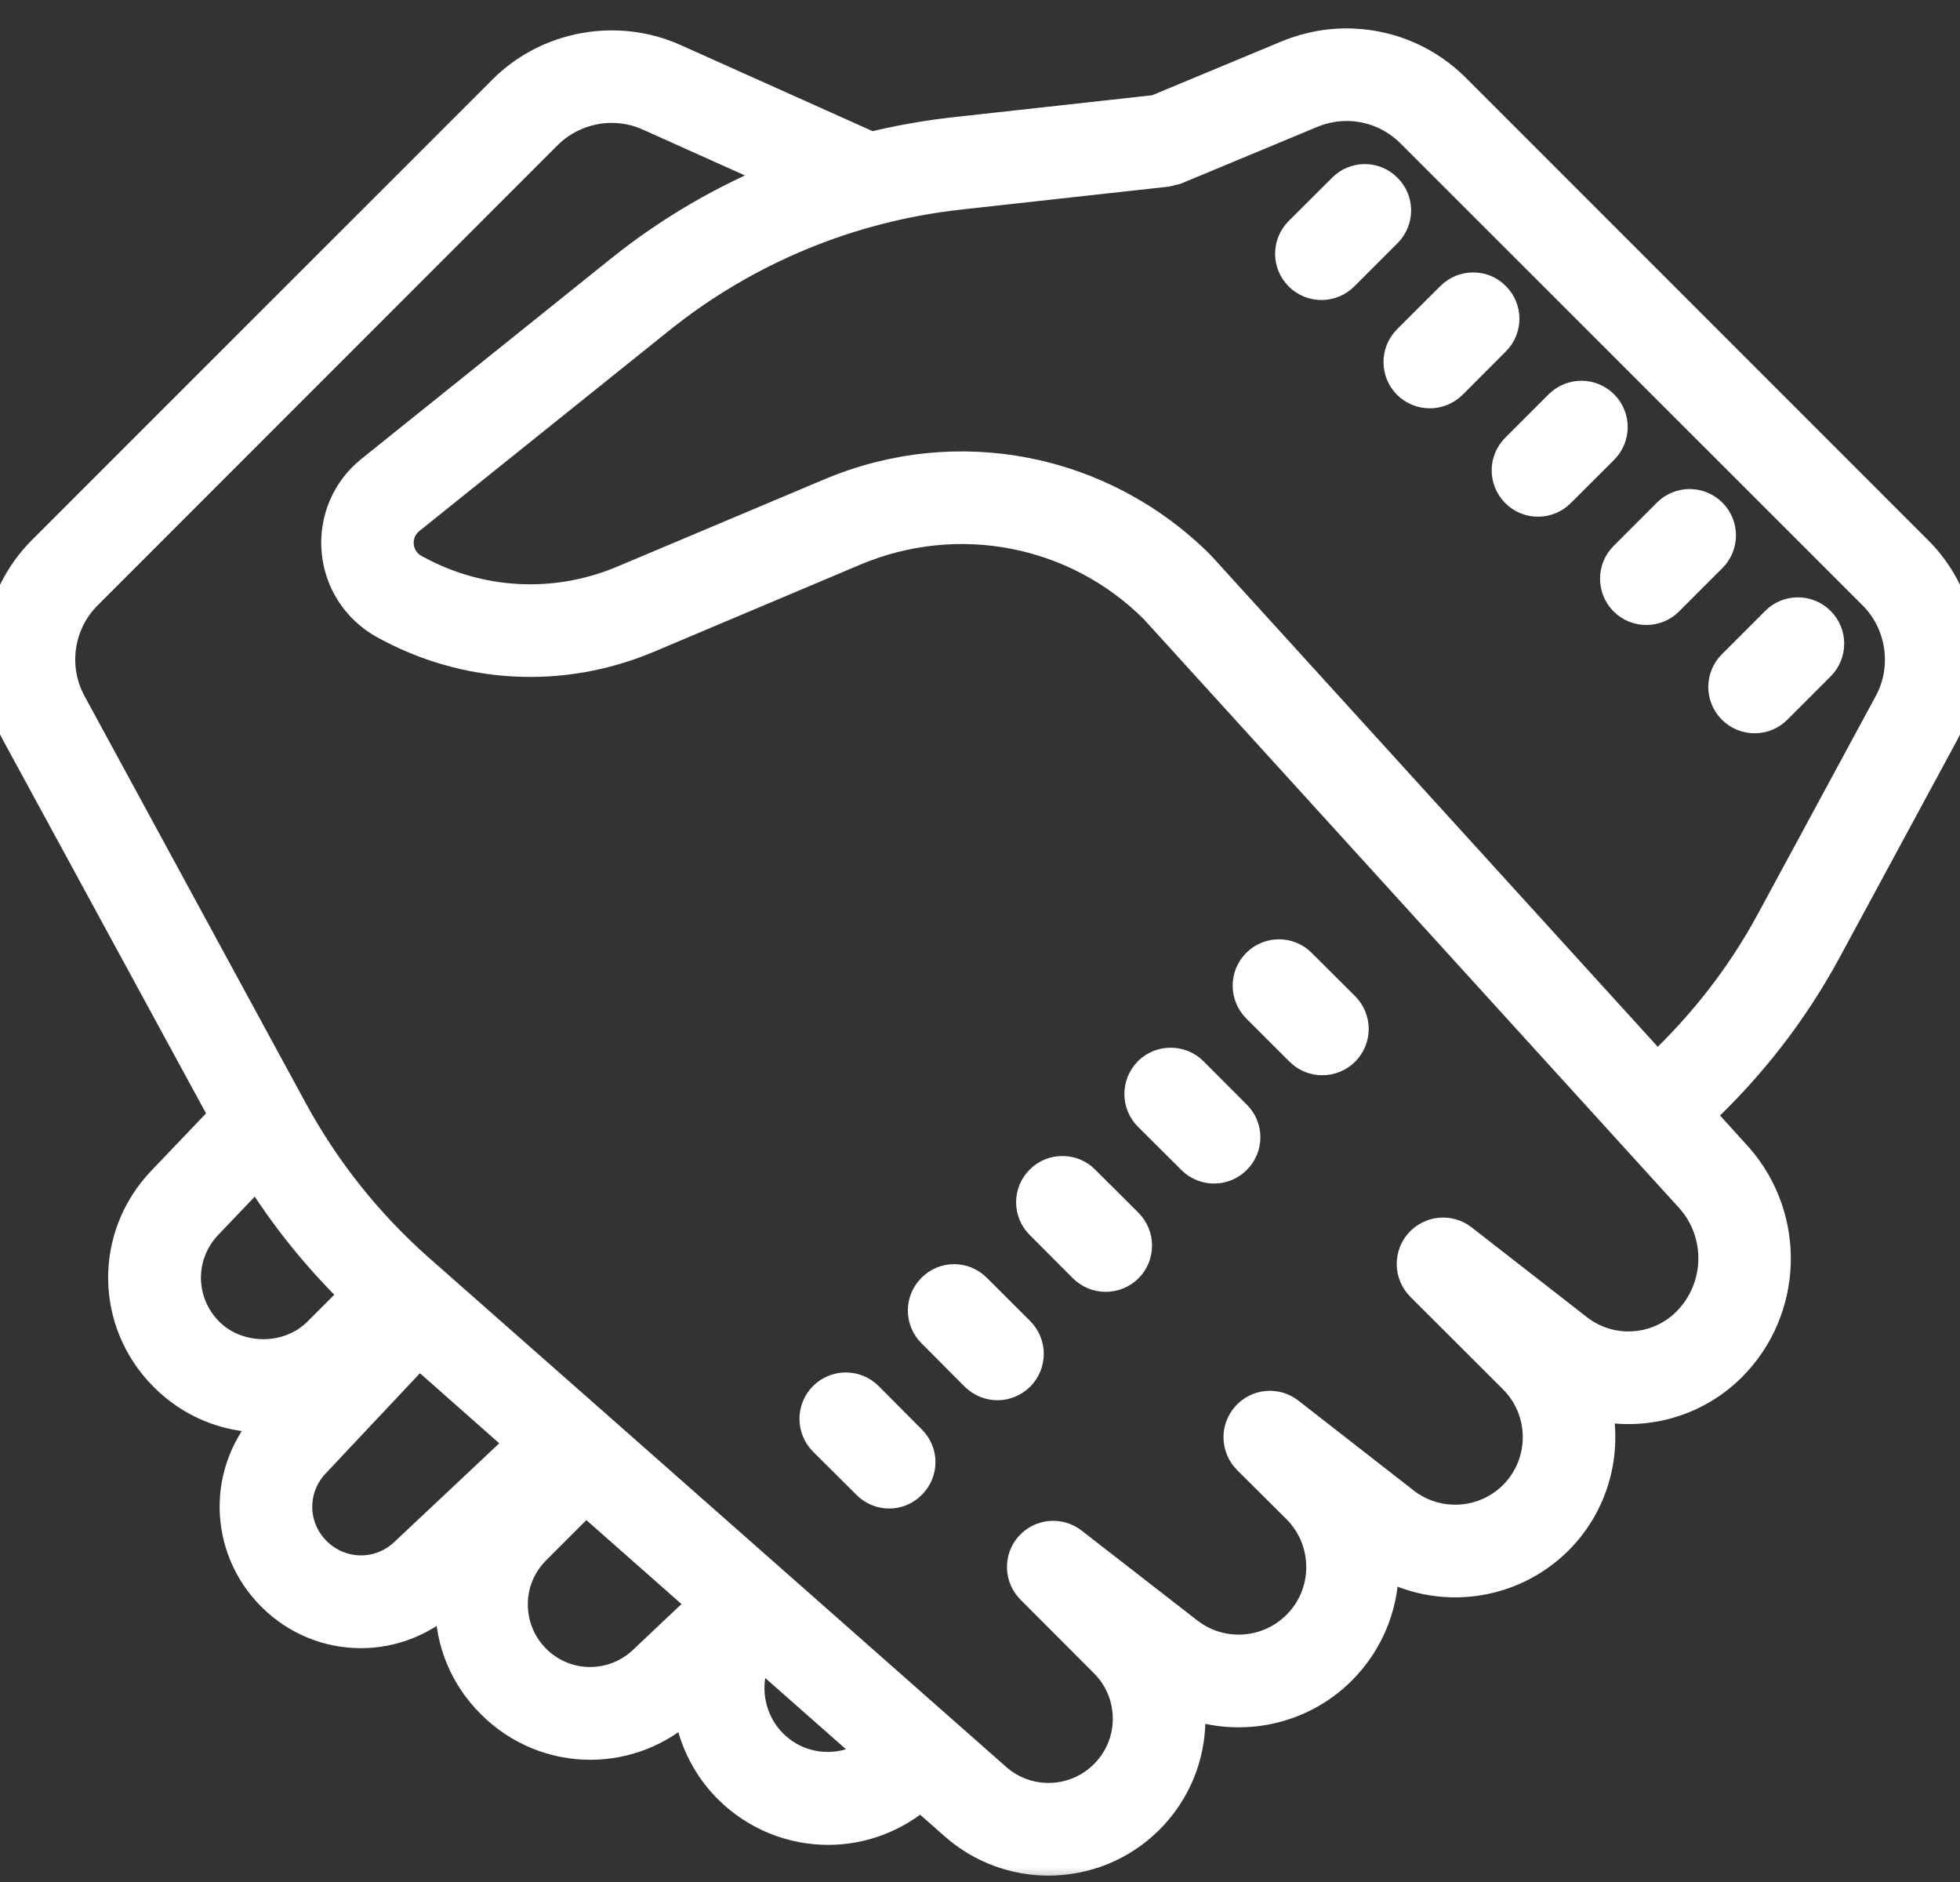 <svg xmlns="http://www.w3.org/2000/svg" width="50" height="48" fill="none" viewBox="0 0 50 48"><rect x="0" y="0" width="50" height="48" fill="#333333" stroke="none"/><mask id="path-1-outside-1" width="52" height="48" x="-1.042" y=".125" fill="#000" maskUnits="userSpaceOnUse"><rect width="52" height="48" x="-1.042" y=".125" fill="#fff"/><path d="M34.549 1.13C33.981 1.099 33.405 1.197 32.852 1.423L29.492 2.821L24.301 3.394C23.593 3.474 22.897 3.602 22.214 3.767C22.205 3.764 22.202 3.761 22.195 3.754L17.2 1.514C15.729 0.855 13.977 1.176 12.842 2.314L1.099 14.054C-0.116 15.272 -0.394 17.173 0.427 18.684L5.747 28.462L4.144 30.14C2.808 31.547 2.832 33.723 4.208 35.096C4.877 35.767 5.771 36.137 6.717 36.137C6.812 36.137 6.903 36.115 6.998 36.109L6.873 36.243C5.686 37.507 5.716 39.463 6.949 40.696C7.575 41.322 8.389 41.636 9.207 41.636C9.992 41.636 10.776 41.346 11.398 40.763L11.533 40.638C11.524 40.733 11.502 40.824 11.502 40.922C11.502 41.871 11.871 42.762 12.546 43.433C13.242 44.132 14.151 44.483 15.057 44.483C15.933 44.483 16.809 44.16 17.499 43.507L17.566 43.443C17.651 44.242 18.002 45.011 18.591 45.6C19.29 46.299 20.209 46.653 21.127 46.653C21.967 46.653 22.809 46.354 23.486 45.762L24.365 46.537C25.046 47.138 25.897 47.437 26.746 47.437C27.674 47.437 28.595 47.083 29.294 46.385C29.974 45.704 30.35 44.801 30.35 43.836C30.35 43.702 30.341 43.565 30.325 43.43C31.644 43.913 33.17 43.614 34.204 42.579C34.955 41.828 35.312 40.833 35.282 39.848C36.704 40.672 38.538 40.452 39.731 39.262C40.659 38.334 40.988 37.025 40.714 35.828C41.919 36.103 43.228 35.767 44.153 34.843C45.593 33.402 45.67 31.071 44.318 29.53L43.32 28.431C44.626 27.213 45.725 25.806 46.576 24.232L49.579 18.681C50.397 17.17 50.119 15.272 48.904 14.06L37.116 2.271C36.414 1.569 35.498 1.176 34.549 1.13ZM34.473 2.689C35.04 2.717 35.59 2.955 36.011 3.376L47.803 15.162C48.529 15.891 48.694 17.033 48.206 17.936L45.203 23.487C44.437 24.906 43.445 26.173 42.27 27.271L30.6 14.439C28.113 11.954 24.42 11.228 21.182 12.595L15.909 14.817C14.166 15.553 12.213 15.449 10.556 14.527C10.324 14.399 10.181 14.176 10.156 13.911C10.135 13.648 10.239 13.401 10.446 13.233L16.812 8.125C19.016 6.355 21.665 5.259 24.472 4.948L29.773 4.362C29.813 4.359 29.843 4.337 29.88 4.328C29.916 4.319 29.953 4.322 29.99 4.307L33.453 2.866C33.783 2.729 34.131 2.671 34.473 2.689ZM15.527 2.735C15.878 2.726 16.232 2.79 16.562 2.94L19.995 4.481C18.506 5.079 17.102 5.891 15.836 6.907L9.47 12.016C8.859 12.504 8.536 13.264 8.603 14.042C8.667 14.82 9.116 15.513 9.799 15.894C11.878 17.048 14.325 17.179 16.519 16.258L21.79 14.033C24.439 12.916 27.463 13.511 29.468 15.516L43.155 30.567C43.955 31.483 43.909 32.874 43.045 33.738C42.288 34.492 41.083 34.568 40.241 33.912L37.293 31.617C36.966 31.364 36.499 31.41 36.227 31.718C35.953 32.026 35.968 32.496 36.258 32.789L38.626 35.154C39.453 35.981 39.453 37.327 38.626 38.157C37.869 38.911 36.664 38.987 35.819 38.331L32.874 36.036C32.547 35.783 32.08 35.828 31.809 36.137C31.534 36.445 31.549 36.915 31.839 37.208L33.102 38.465C33.93 39.295 33.93 40.641 33.102 41.468C32.346 42.225 31.14 42.301 30.298 41.645L27.347 39.353C27.023 39.1 26.556 39.143 26.282 39.451C26.01 39.759 26.026 40.229 26.319 40.519L28.189 42.393C28.574 42.777 28.787 43.29 28.787 43.836C28.787 44.38 28.574 44.892 28.189 45.277C27.429 46.037 26.206 46.076 25.4 45.362L15.427 36.564L10.672 32.374C9.369 31.22 8.286 29.862 7.452 28.333L1.801 17.936C1.309 17.033 1.474 15.888 2.203 15.162L13.944 3.419C14.371 2.992 14.945 2.757 15.527 2.735ZM34.815 4.585C34.616 4.585 34.418 4.661 34.265 4.816L33.157 5.921C32.852 6.226 32.852 6.718 33.157 7.023C33.31 7.175 33.511 7.252 33.713 7.252C33.911 7.252 34.113 7.175 34.265 7.023L35.367 5.921C35.675 5.613 35.675 5.122 35.367 4.816C35.214 4.661 35.016 4.585 34.815 4.585ZM37.58 7.349C37.378 7.349 37.18 7.426 37.027 7.578L35.922 8.68C35.617 8.988 35.617 9.48 35.922 9.788C36.075 9.937 36.273 10.014 36.475 10.014C36.676 10.014 36.874 9.937 37.027 9.788L38.132 8.68C38.437 8.375 38.437 7.883 38.132 7.578C37.979 7.423 37.781 7.346 37.58 7.349ZM40.341 10.111C40.143 10.111 39.941 10.188 39.789 10.34L38.684 11.445C38.376 11.75 38.376 12.245 38.684 12.55C38.834 12.702 39.035 12.778 39.233 12.778C39.435 12.778 39.636 12.702 39.786 12.55L40.894 11.445C41.199 11.14 41.199 10.645 40.894 10.34C40.741 10.188 40.54 10.111 40.341 10.111ZM43.103 12.873C42.905 12.873 42.703 12.949 42.551 13.102L41.446 14.207C41.141 14.512 41.141 15.006 41.446 15.312C41.599 15.464 41.797 15.54 41.998 15.54C42.2 15.54 42.398 15.464 42.551 15.312L43.656 14.207C43.961 13.902 43.961 13.407 43.656 13.102C43.503 12.949 43.301 12.873 43.103 12.873ZM45.865 15.635C45.667 15.635 45.465 15.711 45.313 15.864L44.208 16.969C43.903 17.274 43.903 17.768 44.208 18.073C44.361 18.226 44.559 18.302 44.76 18.302C44.962 18.302 45.16 18.226 45.313 18.073L46.417 16.969C46.722 16.663 46.722 16.169 46.417 15.864C46.265 15.711 46.063 15.635 45.865 15.635ZM32.627 24.357C32.425 24.357 32.227 24.433 32.074 24.586C31.769 24.894 31.769 25.385 32.074 25.691L33.179 26.795C33.331 26.948 33.533 27.024 33.731 27.024C33.933 27.024 34.134 26.948 34.287 26.795C34.592 26.49 34.592 25.996 34.287 25.691L33.179 24.586C33.026 24.433 32.828 24.357 32.627 24.357ZM29.865 27.122C29.663 27.122 29.465 27.195 29.312 27.348C29.007 27.656 29.007 28.15 29.312 28.455L30.42 29.557C30.57 29.71 30.771 29.786 30.969 29.786C31.171 29.786 31.372 29.71 31.522 29.557C31.83 29.252 31.83 28.758 31.522 28.455L30.417 27.348C30.264 27.195 30.066 27.122 29.865 27.122ZM6.561 29.875C7.272 31.025 8.124 32.078 9.094 33.021L8.121 33.994C7.37 34.742 6.067 34.745 5.31 33.991C4.544 33.222 4.529 32.005 5.28 31.217L6.561 29.875ZM27.103 29.884C26.904 29.884 26.703 29.957 26.55 30.113C26.245 30.415 26.245 30.909 26.55 31.214L27.655 32.322C27.808 32.471 28.006 32.548 28.207 32.548C28.409 32.548 28.607 32.471 28.76 32.322C29.065 32.017 29.065 31.522 28.76 31.214L27.655 30.113C27.503 29.957 27.301 29.884 27.103 29.884ZM24.341 32.642C24.143 32.642 23.941 32.719 23.789 32.874C23.483 33.179 23.483 33.671 23.789 33.976L24.893 35.084C25.046 35.233 25.244 35.313 25.446 35.313C25.647 35.313 25.845 35.233 25.998 35.084C26.303 34.776 26.303 34.284 25.998 33.976L24.893 32.874C24.741 32.719 24.539 32.642 24.341 32.642ZM10.687 34.467L13.33 36.802L10.327 39.625C9.68 40.232 8.682 40.217 8.048 39.585C7.419 38.956 7.404 37.959 8.011 37.312L10.687 34.467ZM21.579 35.404C21.378 35.404 21.179 35.48 21.024 35.633C20.718 35.941 20.718 36.433 21.024 36.741L22.131 37.843C22.281 37.995 22.482 38.075 22.681 38.075C22.882 38.075 23.084 37.995 23.233 37.843C23.541 37.537 23.541 37.046 23.233 36.741L22.131 35.633C21.976 35.48 21.777 35.404 21.579 35.404ZM14.941 38.221L17.978 40.901L16.425 42.368C15.637 43.113 14.417 43.098 13.648 42.332C13.272 41.953 13.065 41.453 13.065 40.919C13.065 40.388 13.272 39.89 13.648 39.515L14.941 38.221ZM19.241 42.017L22.29 44.706C21.497 45.271 20.401 45.2 19.693 44.492C19.147 43.946 18.958 43.119 19.214 42.387C19.26 42.262 19.26 42.136 19.241 42.017Z"/></mask><path fill="#fff" d="M34.549 1.13C33.981 1.099 33.405 1.197 32.852 1.423L29.492 2.821L24.301 3.394C23.593 3.474 22.897 3.602 22.214 3.767C22.205 3.764 22.202 3.761 22.195 3.754L17.2 1.514C15.729 0.855 13.977 1.176 12.842 2.314L1.099 14.054C-0.116 15.272 -0.394 17.173 0.427 18.684L5.747 28.462L4.144 30.14C2.808 31.547 2.832 33.723 4.208 35.096C4.877 35.767 5.771 36.137 6.717 36.137C6.812 36.137 6.903 36.115 6.998 36.109L6.873 36.243C5.686 37.507 5.716 39.463 6.949 40.696C7.575 41.322 8.389 41.636 9.207 41.636C9.992 41.636 10.776 41.346 11.398 40.763L11.533 40.638C11.524 40.733 11.502 40.824 11.502 40.922C11.502 41.871 11.871 42.762 12.546 43.433C13.242 44.132 14.151 44.483 15.057 44.483C15.933 44.483 16.809 44.16 17.499 43.507L17.566 43.443C17.651 44.242 18.002 45.011 18.591 45.6C19.29 46.299 20.209 46.653 21.127 46.653C21.967 46.653 22.809 46.354 23.486 45.762L24.365 46.537C25.046 47.138 25.897 47.437 26.746 47.437C27.674 47.437 28.595 47.083 29.294 46.385C29.974 45.704 30.35 44.801 30.35 43.836C30.35 43.702 30.341 43.565 30.325 43.43C31.644 43.913 33.17 43.614 34.204 42.579C34.955 41.828 35.312 40.833 35.282 39.848C36.704 40.672 38.538 40.452 39.731 39.262C40.659 38.334 40.988 37.025 40.714 35.828C41.919 36.103 43.228 35.767 44.153 34.843C45.593 33.402 45.67 31.071 44.318 29.53L43.32 28.431C44.626 27.213 45.725 25.806 46.576 24.232L49.579 18.681C50.397 17.17 50.119 15.272 48.904 14.06L37.116 2.271C36.414 1.569 35.498 1.176 34.549 1.13ZM34.473 2.689C35.04 2.717 35.59 2.955 36.011 3.376L47.803 15.162C48.529 15.891 48.694 17.033 48.206 17.936L45.203 23.487C44.437 24.906 43.445 26.173 42.27 27.271L30.6 14.439C28.113 11.954 24.42 11.228 21.182 12.595L15.909 14.817C14.166 15.553 12.213 15.449 10.556 14.527C10.324 14.399 10.181 14.176 10.156 13.911C10.135 13.648 10.239 13.401 10.446 13.233L16.812 8.125C19.016 6.355 21.665 5.259 24.472 4.948L29.773 4.362C29.813 4.359 29.843 4.337 29.88 4.328C29.916 4.319 29.953 4.322 29.99 4.307L33.453 2.866C33.783 2.729 34.131 2.671 34.473 2.689ZM15.527 2.735C15.878 2.726 16.232 2.79 16.562 2.94L19.995 4.481C18.506 5.079 17.102 5.891 15.836 6.907L9.47 12.016C8.859 12.504 8.536 13.264 8.603 14.042C8.667 14.82 9.116 15.513 9.799 15.894C11.878 17.048 14.325 17.179 16.519 16.258L21.79 14.033C24.439 12.916 27.463 13.511 29.468 15.516L43.155 30.567C43.955 31.483 43.909 32.874 43.045 33.738C42.288 34.492 41.083 34.568 40.241 33.912L37.293 31.617C36.966 31.364 36.499 31.41 36.227 31.718C35.953 32.026 35.968 32.496 36.258 32.789L38.626 35.154C39.453 35.981 39.453 37.327 38.626 38.157C37.869 38.911 36.664 38.987 35.819 38.331L32.874 36.036C32.547 35.783 32.08 35.828 31.809 36.137C31.534 36.445 31.549 36.915 31.839 37.208L33.102 38.465C33.93 39.295 33.93 40.641 33.102 41.468C32.346 42.225 31.14 42.301 30.298 41.645L27.347 39.353C27.023 39.1 26.556 39.143 26.282 39.451C26.01 39.759 26.026 40.229 26.319 40.519L28.189 42.393C28.574 42.777 28.787 43.29 28.787 43.836C28.787 44.38 28.574 44.892 28.189 45.277C27.429 46.037 26.206 46.076 25.4 45.362L15.427 36.564L10.672 32.374C9.369 31.22 8.286 29.862 7.452 28.333L1.801 17.936C1.309 17.033 1.474 15.888 2.203 15.162L13.944 3.419C14.371 2.992 14.945 2.757 15.527 2.735ZM34.815 4.585C34.616 4.585 34.418 4.661 34.265 4.816L33.157 5.921C32.852 6.226 32.852 6.718 33.157 7.023C33.31 7.175 33.511 7.252 33.713 7.252C33.911 7.252 34.113 7.175 34.265 7.023L35.367 5.921C35.675 5.613 35.675 5.122 35.367 4.816C35.214 4.661 35.016 4.585 34.815 4.585ZM37.58 7.349C37.378 7.349 37.18 7.426 37.027 7.578L35.922 8.68C35.617 8.988 35.617 9.48 35.922 9.788C36.075 9.937 36.273 10.014 36.475 10.014C36.676 10.014 36.874 9.937 37.027 9.788L38.132 8.68C38.437 8.375 38.437 7.883 38.132 7.578C37.979 7.423 37.781 7.346 37.58 7.349ZM40.341 10.111C40.143 10.111 39.941 10.188 39.789 10.34L38.684 11.445C38.376 11.75 38.376 12.245 38.684 12.55C38.834 12.702 39.035 12.778 39.233 12.778C39.435 12.778 39.636 12.702 39.786 12.55L40.894 11.445C41.199 11.14 41.199 10.645 40.894 10.34C40.741 10.188 40.54 10.111 40.341 10.111ZM43.103 12.873C42.905 12.873 42.703 12.949 42.551 13.102L41.446 14.207C41.141 14.512 41.141 15.006 41.446 15.312C41.599 15.464 41.797 15.54 41.998 15.54C42.2 15.54 42.398 15.464 42.551 15.312L43.656 14.207C43.961 13.902 43.961 13.407 43.656 13.102C43.503 12.949 43.301 12.873 43.103 12.873ZM45.865 15.635C45.667 15.635 45.465 15.711 45.313 15.864L44.208 16.969C43.903 17.274 43.903 17.768 44.208 18.073C44.361 18.226 44.559 18.302 44.76 18.302C44.962 18.302 45.16 18.226 45.313 18.073L46.417 16.969C46.722 16.663 46.722 16.169 46.417 15.864C46.265 15.711 46.063 15.635 45.865 15.635ZM32.627 24.357C32.425 24.357 32.227 24.433 32.074 24.586C31.769 24.894 31.769 25.385 32.074 25.691L33.179 26.795C33.331 26.948 33.533 27.024 33.731 27.024C33.933 27.024 34.134 26.948 34.287 26.795C34.592 26.49 34.592 25.996 34.287 25.691L33.179 24.586C33.026 24.433 32.828 24.357 32.627 24.357ZM29.865 27.122C29.663 27.122 29.465 27.195 29.312 27.348C29.007 27.656 29.007 28.15 29.312 28.455L30.42 29.557C30.57 29.71 30.771 29.786 30.969 29.786C31.171 29.786 31.372 29.71 31.522 29.557C31.83 29.252 31.83 28.758 31.522 28.455L30.417 27.348C30.264 27.195 30.066 27.122 29.865 27.122ZM6.561 29.875C7.272 31.025 8.124 32.078 9.094 33.021L8.121 33.994C7.37 34.742 6.067 34.745 5.31 33.991C4.544 33.222 4.529 32.005 5.28 31.217L6.561 29.875ZM27.103 29.884C26.904 29.884 26.703 29.957 26.55 30.113C26.245 30.415 26.245 30.909 26.55 31.214L27.655 32.322C27.808 32.471 28.006 32.548 28.207 32.548C28.409 32.548 28.607 32.471 28.76 32.322C29.065 32.017 29.065 31.522 28.76 31.214L27.655 30.113C27.503 29.957 27.301 29.884 27.103 29.884ZM24.341 32.642C24.143 32.642 23.941 32.719 23.789 32.874C23.483 33.179 23.483 33.671 23.789 33.976L24.893 35.084C25.046 35.233 25.244 35.313 25.446 35.313C25.647 35.313 25.845 35.233 25.998 35.084C26.303 34.776 26.303 34.284 25.998 33.976L24.893 32.874C24.741 32.719 24.539 32.642 24.341 32.642ZM10.687 34.467L13.33 36.802L10.327 39.625C9.68 40.232 8.682 40.217 8.048 39.585C7.419 38.956 7.404 37.959 8.011 37.312L10.687 34.467ZM21.579 35.404C21.378 35.404 21.179 35.48 21.024 35.633C20.718 35.941 20.718 36.433 21.024 36.741L22.131 37.843C22.281 37.995 22.482 38.075 22.681 38.075C22.882 38.075 23.084 37.995 23.233 37.843C23.541 37.537 23.541 37.046 23.233 36.741L22.131 35.633C21.976 35.48 21.777 35.404 21.579 35.404ZM14.941 38.221L17.978 40.901L16.425 42.368C15.637 43.113 14.417 43.098 13.648 42.332C13.272 41.953 13.065 41.453 13.065 40.919C13.065 40.388 13.272 39.89 13.648 39.515L14.941 38.221ZM19.241 42.017L22.29 44.706C21.497 45.271 20.401 45.2 19.693 44.492C19.147 43.946 18.958 43.119 19.214 42.387C19.26 42.262 19.26 42.136 19.241 42.017Z"/><path stroke="#fff" stroke-width=".8" d="M34.549 1.13C33.981 1.099 33.405 1.197 32.852 1.423L29.492 2.821L24.301 3.394C23.593 3.474 22.897 3.602 22.214 3.767C22.205 3.764 22.202 3.761 22.195 3.754L17.2 1.514C15.729 0.855 13.977 1.176 12.842 2.314L1.099 14.054C-0.116 15.272 -0.394 17.173 0.427 18.684L5.747 28.462L4.144 30.14C2.808 31.547 2.832 33.723 4.208 35.096C4.877 35.767 5.771 36.137 6.717 36.137C6.812 36.137 6.903 36.115 6.998 36.109L6.873 36.243C5.686 37.507 5.716 39.463 6.949 40.696C7.575 41.322 8.389 41.636 9.207 41.636C9.992 41.636 10.776 41.346 11.398 40.763L11.533 40.638C11.524 40.733 11.502 40.824 11.502 40.922C11.502 41.871 11.871 42.762 12.546 43.433C13.242 44.132 14.151 44.483 15.057 44.483C15.933 44.483 16.809 44.16 17.499 43.507L17.566 43.443C17.651 44.242 18.002 45.011 18.591 45.6C19.29 46.299 20.209 46.653 21.127 46.653C21.967 46.653 22.809 46.354 23.486 45.762L24.365 46.537C25.046 47.138 25.897 47.437 26.746 47.437C27.674 47.437 28.595 47.083 29.294 46.385C29.974 45.704 30.35 44.801 30.35 43.836C30.35 43.702 30.341 43.565 30.325 43.43C31.644 43.913 33.17 43.614 34.204 42.579C34.955 41.828 35.312 40.833 35.282 39.848C36.704 40.672 38.538 40.452 39.731 39.262C40.659 38.334 40.988 37.025 40.714 35.828C41.919 36.103 43.228 35.767 44.153 34.843C45.593 33.402 45.67 31.071 44.318 29.53L43.32 28.431C44.626 27.213 45.725 25.806 46.576 24.232L49.579 18.681C50.397 17.17 50.119 15.272 48.904 14.06L37.116 2.271C36.414 1.569 35.498 1.176 34.549 1.13ZM34.473 2.689C35.04 2.717 35.59 2.955 36.011 3.376L47.803 15.162C48.529 15.891 48.694 17.033 48.206 17.936L45.203 23.487C44.437 24.906 43.445 26.173 42.27 27.271L30.6 14.439C28.113 11.954 24.42 11.228 21.182 12.595L15.909 14.817C14.166 15.553 12.213 15.449 10.556 14.527C10.324 14.399 10.181 14.176 10.156 13.911C10.135 13.648 10.239 13.401 10.446 13.233L16.812 8.125C19.016 6.355 21.665 5.259 24.472 4.948L29.773 4.362C29.813 4.359 29.843 4.337 29.88 4.328C29.916 4.319 29.953 4.322 29.99 4.307L33.453 2.866C33.783 2.729 34.131 2.671 34.473 2.689ZM15.527 2.735C15.878 2.726 16.232 2.79 16.562 2.94L19.995 4.481C18.506 5.079 17.102 5.891 15.836 6.907L9.47 12.016C8.859 12.504 8.536 13.264 8.603 14.042C8.667 14.82 9.116 15.513 9.799 15.894C11.878 17.048 14.325 17.179 16.519 16.258L21.79 14.033C24.439 12.916 27.463 13.511 29.468 15.516L43.155 30.567C43.955 31.483 43.909 32.874 43.045 33.738C42.288 34.492 41.083 34.568 40.241 33.912L37.293 31.617C36.966 31.364 36.499 31.41 36.227 31.718C35.953 32.026 35.968 32.496 36.258 32.789L38.626 35.154C39.453 35.981 39.453 37.327 38.626 38.157C37.869 38.911 36.664 38.987 35.819 38.331L32.874 36.036C32.547 35.783 32.08 35.828 31.809 36.137C31.534 36.445 31.549 36.915 31.839 37.208L33.102 38.465C33.93 39.295 33.93 40.641 33.102 41.468C32.346 42.225 31.14 42.301 30.298 41.645L27.347 39.353C27.023 39.1 26.556 39.143 26.282 39.451C26.01 39.759 26.026 40.229 26.319 40.519L28.189 42.393C28.574 42.777 28.787 43.29 28.787 43.836C28.787 44.38 28.574 44.892 28.189 45.277C27.429 46.037 26.206 46.076 25.4 45.362L15.427 36.564L10.672 32.374C9.369 31.22 8.286 29.862 7.452 28.333L1.801 17.936C1.309 17.033 1.474 15.888 2.203 15.162L13.944 3.419C14.371 2.992 14.945 2.757 15.527 2.735ZM34.815 4.585C34.616 4.585 34.418 4.661 34.265 4.816L33.157 5.921C32.852 6.226 32.852 6.718 33.157 7.023C33.31 7.175 33.511 7.252 33.713 7.252C33.911 7.252 34.113 7.175 34.265 7.023L35.367 5.921C35.675 5.613 35.675 5.122 35.367 4.816C35.214 4.661 35.016 4.585 34.815 4.585ZM37.58 7.349C37.378 7.349 37.18 7.426 37.027 7.578L35.922 8.68C35.617 8.988 35.617 9.48 35.922 9.788C36.075 9.937 36.273 10.014 36.475 10.014C36.676 10.014 36.874 9.937 37.027 9.788L38.132 8.68C38.437 8.375 38.437 7.883 38.132 7.578C37.979 7.423 37.781 7.346 37.58 7.349ZM40.341 10.111C40.143 10.111 39.941 10.188 39.789 10.34L38.684 11.445C38.376 11.75 38.376 12.245 38.684 12.55C38.834 12.702 39.035 12.778 39.233 12.778C39.435 12.778 39.636 12.702 39.786 12.55L40.894 11.445C41.199 11.14 41.199 10.645 40.894 10.34C40.741 10.188 40.54 10.111 40.341 10.111ZM43.103 12.873C42.905 12.873 42.703 12.949 42.551 13.102L41.446 14.207C41.141 14.512 41.141 15.006 41.446 15.312C41.599 15.464 41.797 15.54 41.998 15.54C42.2 15.54 42.398 15.464 42.551 15.312L43.656 14.207C43.961 13.902 43.961 13.407 43.656 13.102C43.503 12.949 43.301 12.873 43.103 12.873ZM45.865 15.635C45.667 15.635 45.465 15.711 45.313 15.864L44.208 16.969C43.903 17.274 43.903 17.768 44.208 18.073C44.361 18.226 44.559 18.302 44.76 18.302C44.962 18.302 45.16 18.226 45.313 18.073L46.417 16.969C46.722 16.663 46.722 16.169 46.417 15.864C46.265 15.711 46.063 15.635 45.865 15.635ZM32.627 24.357C32.425 24.357 32.227 24.433 32.074 24.586C31.769 24.894 31.769 25.385 32.074 25.691L33.179 26.795C33.331 26.948 33.533 27.024 33.731 27.024C33.933 27.024 34.134 26.948 34.287 26.795C34.592 26.49 34.592 25.996 34.287 25.691L33.179 24.586C33.026 24.433 32.828 24.357 32.627 24.357ZM29.865 27.122C29.663 27.122 29.465 27.195 29.312 27.348C29.007 27.656 29.007 28.15 29.312 28.455L30.42 29.557C30.57 29.71 30.771 29.786 30.969 29.786C31.171 29.786 31.372 29.71 31.522 29.557C31.83 29.252 31.83 28.758 31.522 28.455L30.417 27.348C30.264 27.195 30.066 27.122 29.865 27.122ZM6.561 29.875C7.272 31.025 8.124 32.078 9.094 33.021L8.121 33.994C7.37 34.742 6.067 34.745 5.31 33.991C4.544 33.222 4.529 32.005 5.28 31.217L6.561 29.875ZM27.103 29.884C26.904 29.884 26.703 29.957 26.55 30.113C26.245 30.415 26.245 30.909 26.55 31.214L27.655 32.322C27.808 32.471 28.006 32.548 28.207 32.548C28.409 32.548 28.607 32.471 28.76 32.322C29.065 32.017 29.065 31.522 28.76 31.214L27.655 30.113C27.503 29.957 27.301 29.884 27.103 29.884ZM24.341 32.642C24.143 32.642 23.941 32.719 23.789 32.874C23.483 33.179 23.483 33.671 23.789 33.976L24.893 35.084C25.046 35.233 25.244 35.313 25.446 35.313C25.647 35.313 25.845 35.233 25.998 35.084C26.303 34.776 26.303 34.284 25.998 33.976L24.893 32.874C24.741 32.719 24.539 32.642 24.341 32.642ZM10.687 34.467L13.33 36.802L10.327 39.625C9.68 40.232 8.682 40.217 8.048 39.585C7.419 38.956 7.404 37.959 8.011 37.312L10.687 34.467ZM21.579 35.404C21.378 35.404 21.179 35.48 21.024 35.633C20.718 35.941 20.718 36.433 21.024 36.741L22.131 37.843C22.281 37.995 22.482 38.075 22.681 38.075C22.882 38.075 23.084 37.995 23.233 37.843C23.541 37.537 23.541 37.046 23.233 36.741L22.131 35.633C21.976 35.48 21.777 35.404 21.579 35.404ZM14.941 38.221L17.978 40.901L16.425 42.368C15.637 43.113 14.417 43.098 13.648 42.332C13.272 41.953 13.065 41.453 13.065 40.919C13.065 40.388 13.272 39.89 13.648 39.515L14.941 38.221ZM19.241 42.017L22.29 44.706C21.497 45.271 20.401 45.2 19.693 44.492C19.147 43.946 18.958 43.119 19.214 42.387C19.26 42.262 19.26 42.136 19.241 42.017Z" mask="url(#path-1-outside-1)"/></svg>